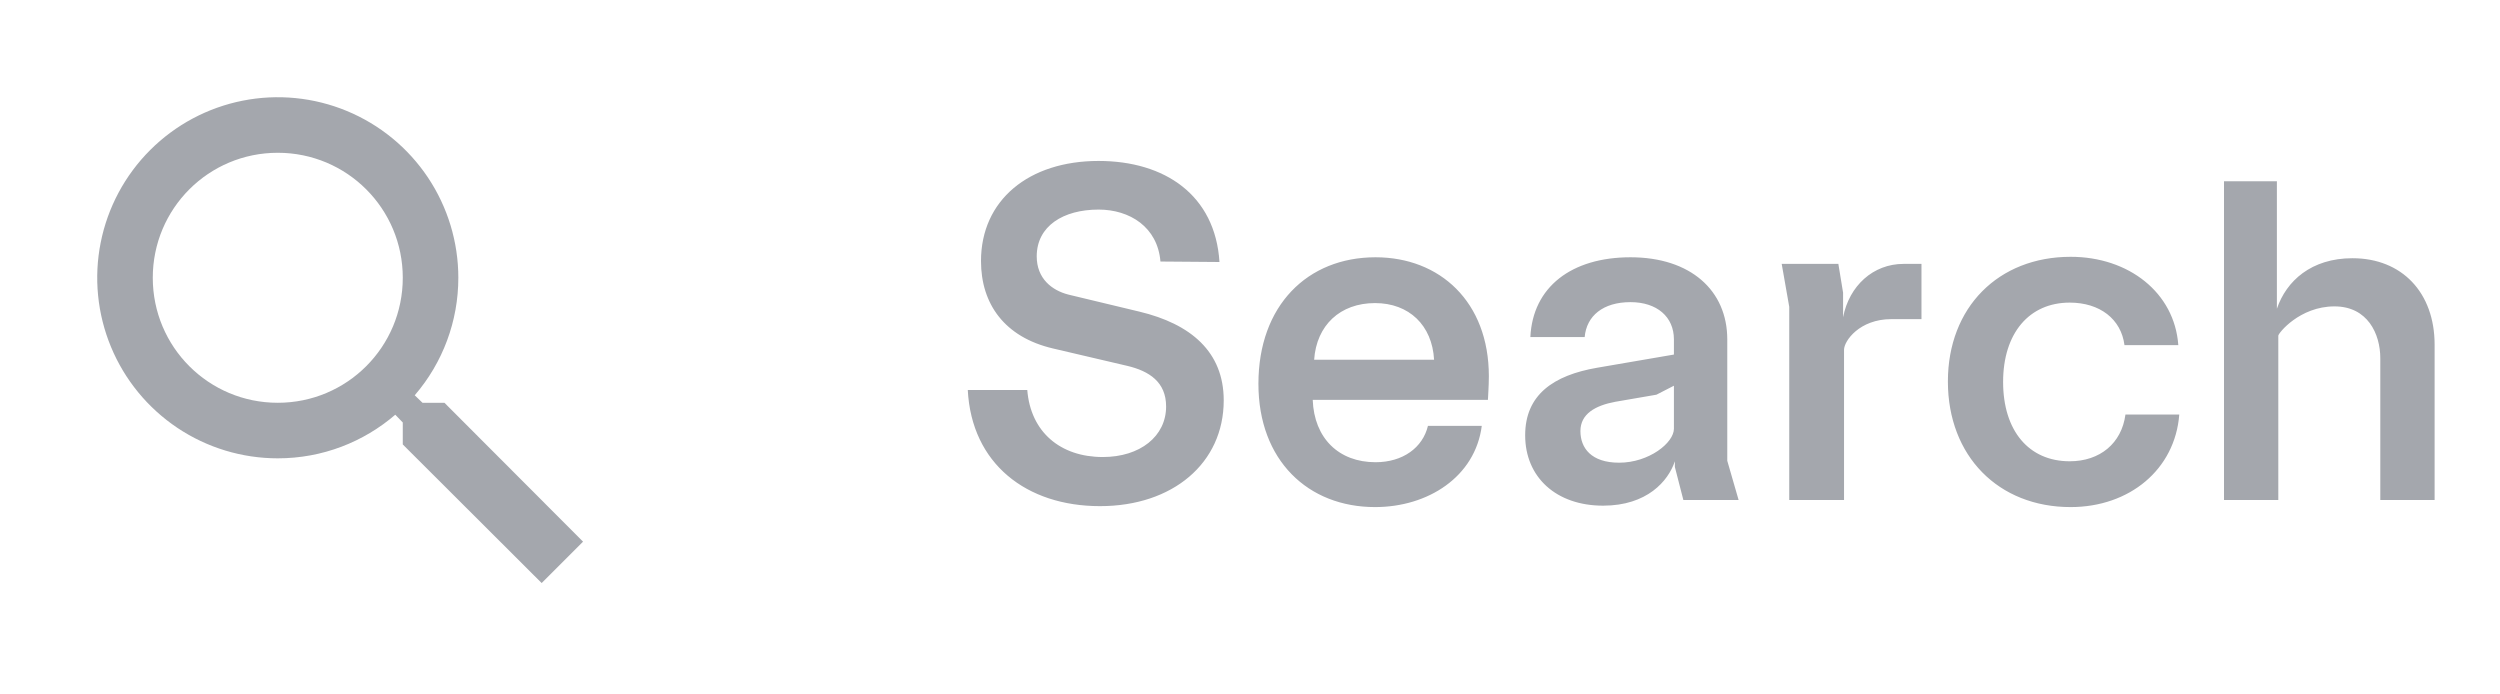 <svg width="90" height="25" viewBox="0 0 90 25" fill="none" xmlns="http://www.w3.org/2000/svg">
<path d="M16 14.5H15.21L14.93 14.23C15.944 13.054 16.501 11.553 16.5 10C16.5 8.714 16.119 7.458 15.405 6.389C14.69 5.32 13.675 4.487 12.487 3.995C11.3 3.503 9.993 3.374 8.732 3.625C7.471 3.876 6.313 4.495 5.404 5.404C4.495 6.313 3.876 7.471 3.625 8.732C3.374 9.993 3.503 11.3 3.995 12.487C4.487 13.675 5.32 14.69 6.389 15.405C7.458 16.119 8.714 16.5 10 16.5C11.61 16.5 13.09 15.91 14.23 14.93L14.5 15.21V16L19.5 20.99L20.99 19.5L16 14.5ZM10 14.5C7.51 14.5 5.5 12.49 5.5 10C5.5 7.51 7.51 5.5 10 5.5C12.49 5.5 14.5 7.51 14.5 10C14.5 12.49 12.49 14.5 10 14.5Z" fill="#101828" fill-opacity="0.38"/>
<path d="M39.6 18.221C36.948 18.221 34.976 16.691 34.84 14.039H36.982C37.101 15.552 38.172 16.453 39.702 16.453C41.045 16.453 41.98 15.705 41.98 14.634C41.98 13.75 41.368 13.359 40.586 13.172L37.9 12.543C36.166 12.135 35.316 10.945 35.316 9.398C35.316 7.205 37.033 5.794 39.549 5.794C41.929 5.794 43.748 7.018 43.901 9.432L41.776 9.415C41.674 8.174 40.671 7.545 39.549 7.545C38.274 7.545 37.322 8.14 37.322 9.228C37.322 10.027 37.866 10.452 38.461 10.605L41.011 11.217C42.864 11.659 44.054 12.662 44.054 14.413C44.054 16.674 42.218 18.221 39.6 18.221ZM49.502 18.255C47.088 18.255 45.303 16.572 45.303 13.818C45.303 10.996 47.071 9.262 49.519 9.262C51.831 9.262 53.599 10.86 53.599 13.546C53.599 13.903 53.565 14.328 53.565 14.396H47.258C47.309 15.773 48.193 16.64 49.519 16.64C50.505 16.64 51.219 16.113 51.406 15.331H53.344C53.106 17.167 51.406 18.255 49.502 18.255ZM47.309 12.951H51.627C51.559 11.71 50.726 10.911 49.502 10.911C48.244 10.911 47.394 11.71 47.309 12.951ZM57.711 18.204C56.028 18.204 54.906 17.184 54.906 15.671C54.906 14.209 55.926 13.512 57.49 13.24L60.261 12.764V12.22C60.261 11.404 59.649 10.877 58.697 10.877C57.711 10.877 57.116 11.37 57.048 12.135H55.093C55.178 10.333 56.572 9.262 58.697 9.262C60.856 9.262 62.182 10.452 62.182 12.22V16.589L62.59 18H60.601L60.295 16.81V16.606C60.057 17.32 59.292 18.204 57.711 18.204ZM56.895 15.518C56.895 16.13 57.286 16.657 58.289 16.657C59.36 16.657 60.261 15.943 60.261 15.433V13.886L59.632 14.209L58.153 14.464C57.422 14.6 56.895 14.906 56.895 15.518ZM64.413 18V11.047L64.141 9.5H66.181L66.351 10.537V11.421C66.572 10.282 67.439 9.5 68.527 9.5H69.173V11.489H68.085C66.946 11.489 66.385 12.271 66.385 12.594V18H64.413ZM74.543 18.255C71.942 18.255 70.124 16.419 70.124 13.733C70.124 11.064 71.942 9.245 74.543 9.245C76.635 9.245 78.284 10.537 78.419 12.424H76.481C76.362 11.489 75.597 10.894 74.51 10.894C73.047 10.894 72.112 11.999 72.112 13.75C72.112 15.501 73.031 16.606 74.51 16.606C75.597 16.606 76.379 15.96 76.516 14.923H78.454C78.3 16.912 76.651 18.255 74.543 18.255ZM80.064 6.525H81.968V11.115C82.308 10.112 83.209 9.296 84.688 9.296C86.473 9.296 87.646 10.537 87.646 12.407V18H85.691V12.9C85.691 12.016 85.232 11.03 84.042 11.03C82.784 11.03 82.019 11.999 82.019 12.084V18H80.064V6.525Z" fill="#101828" fill-opacity="0.38"/>
</svg>
